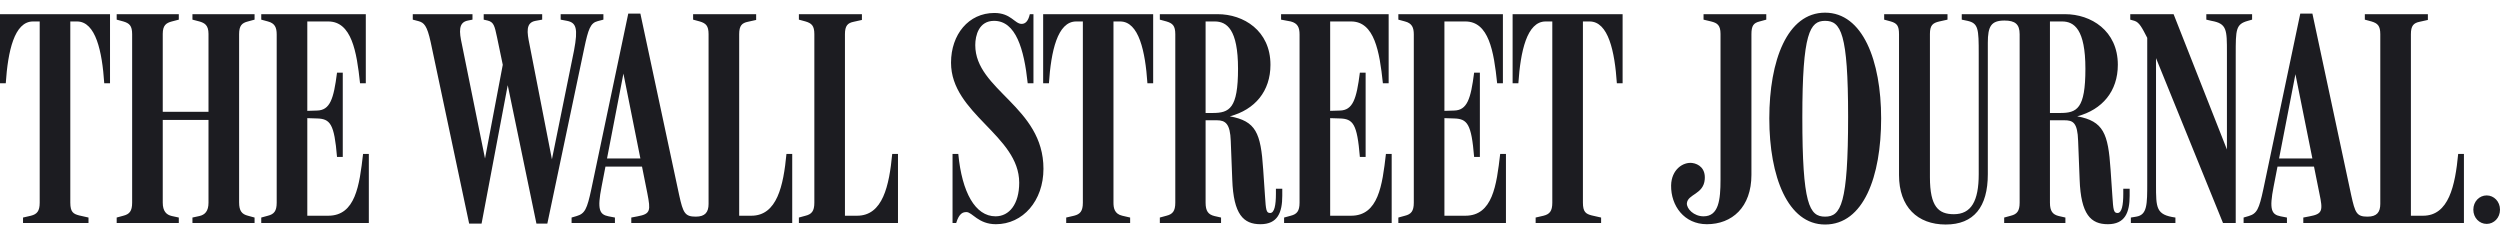 <svg width="180" height="17" viewBox="0 0 180 17" fill="none" xmlns="http://www.w3.org/2000/svg">
<g clip-path="url(#clip0_629_1039)">
<path d="M179.04 14.07C178.516 14.07 178.08 14.507 178.08 15.096C178.08 15.685 178.516 16.121 179.04 16.121C179.563 16.121 180 15.685 180 15.096C180 14.507 179.563 14.07 179.04 14.07ZM144.301 16.056H148.709V15.663L148.229 15.554C147.792 15.445 147.596 15.205 147.596 14.593V8.659H148.622C149.254 8.659 149.582 8.811 149.625 10.143L149.734 12.935C149.822 15.445 150.542 16.143 151.764 16.143C153.008 16.143 153.335 15.292 153.335 14.092V13.59H152.876V13.961C152.876 14.768 152.768 15.336 152.462 15.336C152.179 15.336 152.156 15.117 152.091 14.114L151.96 12.194C151.786 9.619 151.458 8.724 149.56 8.375C151.371 7.895 152.484 6.564 152.484 4.665C152.484 2.199 150.542 1.021 148.687 1.021H141.246V1.414L141.661 1.501C142.446 1.676 142.468 2.09 142.468 3.858V12.543C142.468 14.485 141.923 15.423 140.679 15.423C139.566 15.423 138.955 14.877 138.955 12.761V2.439C138.955 1.828 139.151 1.654 139.631 1.545L140.22 1.414V1.021H135.66V1.414L136.14 1.545C136.576 1.676 136.729 1.85 136.729 2.461V12.608C136.729 14.899 138.06 16.165 140.09 16.165C142.119 16.165 143.123 14.899 143.123 12.543V3.072C143.123 1.894 143.363 1.479 144.323 1.479C145.087 1.479 145.414 1.741 145.414 2.461V14.593C145.414 15.205 145.218 15.423 144.781 15.532L144.301 15.663V16.056V16.056ZM173.585 2.461C173.585 1.85 173.781 1.654 174.217 1.567L174.807 1.436V1.021H170.268V1.414L170.748 1.545C171.184 1.676 171.381 1.85 171.381 2.461V14.681C171.381 15.27 171.141 15.598 170.464 15.598C169.679 15.598 169.569 15.336 169.286 14.048L166.493 0.978H165.62L162.958 13.634C162.652 15.052 162.5 15.379 161.91 15.554L161.539 15.663V16.056H164.66V15.663L164.202 15.575C163.547 15.445 163.373 15.096 163.7 13.437L165.271 5.342L166.995 13.917C167.257 15.161 167.235 15.401 166.296 15.575L165.838 15.663V16.056H177.403V11.081H176.989C176.771 13.372 176.312 15.532 174.458 15.532H173.585V2.461V2.461ZM166.776 11.997V11.408H163.831L163.744 11.997H166.776ZM154.601 2.723V13.153C154.601 14.725 154.601 15.467 153.815 15.598L153.422 15.663V16.056H156.63V15.663C155.233 15.467 155.233 14.986 155.233 13.284V3.378L154.71 2.898L160.056 16.056H160.972V3.923C160.972 2.134 160.972 1.741 161.845 1.501L162.151 1.414V1.021H158.855V1.414L159.226 1.501C160.339 1.698 160.339 2.134 160.339 3.792V11.386L160.558 11.32L156.499 1.021H153.379V1.414L153.684 1.501C154.034 1.61 154.23 2.003 154.601 2.723V2.723ZM147.596 1.545H148.469C149.342 1.545 150.149 2.112 150.149 4.949C150.149 7.851 149.538 8.135 148.316 8.135H147.596V1.545ZM133.064 8.397C133.064 14.703 132.54 15.598 131.405 15.598C130.27 15.598 129.768 14.703 129.768 8.44C129.768 2.374 130.314 1.501 131.405 1.501C132.54 1.501 133.064 2.374 133.064 8.397ZM135.442 8.528C135.442 4.36 134.111 0.912 131.405 0.912C128.678 0.912 127.39 4.36 127.39 8.528C127.39 12.717 128.721 16.165 131.405 16.165C134.176 16.165 135.442 12.717 135.442 8.528ZM126.103 2.461C126.103 1.85 126.256 1.654 126.692 1.545L127.172 1.414V1.021H122.655V1.414L123.2 1.545C123.637 1.654 123.877 1.807 123.877 2.439V12.935C123.877 14.397 123.746 15.575 122.655 15.575C121.956 15.575 121.433 15.03 121.455 14.637C121.52 13.961 122.655 14.005 122.742 12.913C122.808 12.128 122.306 11.8 121.848 11.735C121.171 11.648 120.342 12.215 120.32 13.35C120.298 14.812 121.258 16.143 122.895 16.143C124.706 16.143 126.103 14.921 126.103 12.586V2.461V2.461ZM53.221 2.461C53.221 1.85 53.417 1.654 53.854 1.567L54.443 1.436V1.021H49.904V1.414L50.384 1.545C50.821 1.676 51.017 1.85 51.017 2.461V14.681C51.017 15.27 50.777 15.598 50.1 15.598C49.315 15.598 49.184 15.336 48.9 14.048L46.107 0.978H45.235L42.572 13.634C42.267 15.052 42.114 15.379 41.525 15.554L41.154 15.663V16.056H44.275V15.663L43.816 15.575C43.162 15.445 42.987 15.096 43.314 13.437L44.886 5.298L46.609 13.917C46.849 15.161 46.849 15.401 45.911 15.575L45.453 15.663V16.056H57.04V11.081H56.625C56.407 13.372 55.949 15.532 54.094 15.532H53.221V2.461V2.461ZM113.97 1.545H114.45C115.803 1.545 116.261 3.705 116.414 5.996H116.828V1.021H108.908V5.996H109.322C109.475 3.705 109.933 1.545 111.286 1.545H111.766V14.593C111.766 15.205 111.57 15.423 111.134 15.532L110.566 15.663V16.056H115.28V15.663L114.603 15.51C114.188 15.401 113.97 15.27 113.97 14.593V1.545V1.545ZM103.998 8.506L104.674 8.528C105.656 8.549 105.94 8.92 106.137 11.299H106.551V5.233H106.137C105.896 7.131 105.634 7.938 104.696 7.96L103.998 7.982V1.545H105.504C107.184 1.545 107.555 3.662 107.795 5.996H108.209V1.021H100.681V1.414L101.161 1.545C101.663 1.676 101.794 1.981 101.794 2.483V14.593C101.794 15.205 101.598 15.423 101.161 15.532L100.681 15.663V16.056H108.428V11.081H108.013C107.751 13.35 107.467 15.532 105.504 15.532H103.998V8.506V8.506ZM95.772 8.506L96.448 8.528C97.43 8.549 97.714 8.92 97.91 11.299H98.325V5.233H97.91C97.67 7.131 97.408 7.938 96.47 7.96L95.772 7.982V1.545H97.277C98.958 1.545 99.328 3.705 99.568 5.996H99.983V1.021H92.237V1.414L92.935 1.545C93.437 1.676 93.568 1.981 93.568 2.483V14.593C93.568 15.205 93.371 15.423 92.935 15.532L92.455 15.663V16.056H100.201V11.081H99.787C99.525 13.35 99.241 15.532 97.277 15.532H95.772V8.506V8.506ZM86.803 1.545H87.458C88.331 1.545 89.138 2.112 89.138 4.949C89.138 7.807 88.527 8.135 87.305 8.135H86.803V1.545ZM83.508 16.056H87.916V15.663L87.436 15.554C87 15.445 86.803 15.205 86.803 14.593V8.659H87.611C88.243 8.659 88.571 8.92 88.614 10.143L88.723 12.935C88.811 15.445 89.531 16.143 90.753 16.143C91.997 16.143 92.324 15.292 92.324 14.092V13.59H91.866V13.961C91.866 14.768 91.757 15.336 91.451 15.336C91.167 15.336 91.145 15.117 91.08 14.114L90.949 12.194C90.775 9.553 90.425 8.724 88.549 8.375C90.36 7.895 91.473 6.564 91.473 4.665C91.473 2.199 89.531 1.021 87.676 1.021H83.508V1.414L83.988 1.545C84.425 1.676 84.621 1.85 84.621 2.461V14.593C84.621 15.205 84.425 15.423 83.988 15.532L83.508 15.663V16.056V16.056ZM80.17 1.545H80.65C82.002 1.545 82.461 3.705 82.614 5.996H83.028V1.021H75.107V5.996H75.522C75.674 3.705 76.133 1.545 77.486 1.545H77.966V14.593C77.966 15.205 77.769 15.423 77.333 15.532L76.766 15.663V16.056H81.37V15.663L80.802 15.532C80.235 15.401 80.17 14.965 80.17 14.593V1.545V1.545ZM75.129 12.15C75.129 7.676 70.219 6.498 70.219 3.247C70.219 2.549 70.481 1.501 71.572 1.501C73.143 1.501 73.733 3.531 73.995 5.996H74.409V1.021H74.147C74.038 1.501 73.841 1.72 73.558 1.72C73.056 1.72 72.794 0.934 71.594 0.934C69.739 0.934 68.474 2.483 68.474 4.512C68.474 8.2 73.383 9.749 73.383 13.153C73.383 14.703 72.663 15.575 71.681 15.575C70.219 15.575 69.259 13.852 68.997 11.081H68.583V16.056H68.845C69.063 15.336 69.347 15.27 69.586 15.27C70.001 15.27 70.438 16.143 71.703 16.143C73.645 16.143 75.129 14.463 75.129 12.15V12.15ZM60.836 2.461C60.836 1.85 61.033 1.654 61.469 1.567L62.058 1.436V1.021H57.52V1.414L58 1.545C58.436 1.676 58.633 1.85 58.633 2.461V14.593C58.633 15.205 58.436 15.423 58 15.532L57.52 15.663V16.056H64.655V11.081H64.24C64.022 13.372 63.564 15.532 61.709 15.532H60.836V2.461V2.461ZM46.391 11.997V11.408H43.445L43.358 11.997H46.391ZM33.779 16.099H34.673L36.702 5.364H36.397L38.623 16.099H39.408L42.071 3.443C42.354 2.112 42.507 1.654 43.031 1.523L43.445 1.414V1.021H40.368V1.414L40.827 1.501C41.481 1.632 41.634 2.025 41.329 3.639L39.605 12.128H39.867L38.121 3.181C37.946 2.33 37.837 1.632 38.557 1.501L39.037 1.414V1.021H34.826V1.414L35.11 1.479C35.546 1.588 35.612 1.851 35.786 2.68L36.463 5.931L36.332 3.967L34.826 11.91H35.022L33.255 3.181C33.058 2.287 32.993 1.61 33.691 1.479L34.019 1.414V1.021H29.72V1.414L30.135 1.523C30.527 1.632 30.746 1.828 31.008 3.028L33.779 16.099V16.099ZM22.126 8.506L22.803 8.528C23.785 8.549 24.068 8.92 24.265 11.299H24.679V5.233H24.265C24.025 7.131 23.763 7.938 22.824 7.96L22.126 7.982V1.545H23.632C25.312 1.545 25.683 3.705 25.923 5.996H26.338V1.021H18.81V1.414L19.29 1.545C19.791 1.676 19.922 1.981 19.922 2.483V14.593C19.922 15.205 19.726 15.423 19.29 15.532L18.81 15.663V16.056H26.556V11.081H26.141C25.88 13.35 25.596 15.532 23.632 15.532H22.126V8.506V8.506ZM8.401 16.056H12.874V15.663L12.372 15.554C11.979 15.467 11.718 15.205 11.718 14.593V8.637H15.012V14.593C15.012 15.205 14.751 15.467 14.358 15.554L13.856 15.663V16.056H18.329V15.663L17.849 15.532C17.413 15.423 17.216 15.183 17.216 14.572V2.461C17.216 1.85 17.413 1.654 17.849 1.545L18.329 1.414V1.021H13.856V1.414L14.358 1.545C14.729 1.654 15.012 1.807 15.012 2.439V8.048H11.718V2.439C11.718 1.828 11.958 1.654 12.372 1.545L12.874 1.414V1.021H8.401V1.414L8.881 1.545C9.318 1.676 9.514 1.85 9.514 2.461V14.593C9.514 15.205 9.318 15.423 8.881 15.532L8.401 15.663V16.056ZM5.062 1.545H5.543C6.895 1.545 7.354 3.705 7.506 5.996H7.921V1.021H0V5.996H0.415C0.567 3.705 1.026 1.545 2.378 1.545H2.858V14.593C2.858 15.205 2.662 15.423 2.226 15.532L1.658 15.663V16.056H6.372V15.663L5.695 15.51C5.281 15.401 5.062 15.27 5.062 14.593V1.545V1.545Z" fill="#1C1C21"/>
</g>
<defs>
<clipPath id="clip0_629_1039">
<rect width="180" height="15.253" fill="white" transform="translate(0 0.912)"/>
</clipPath>
</defs>
</svg>
